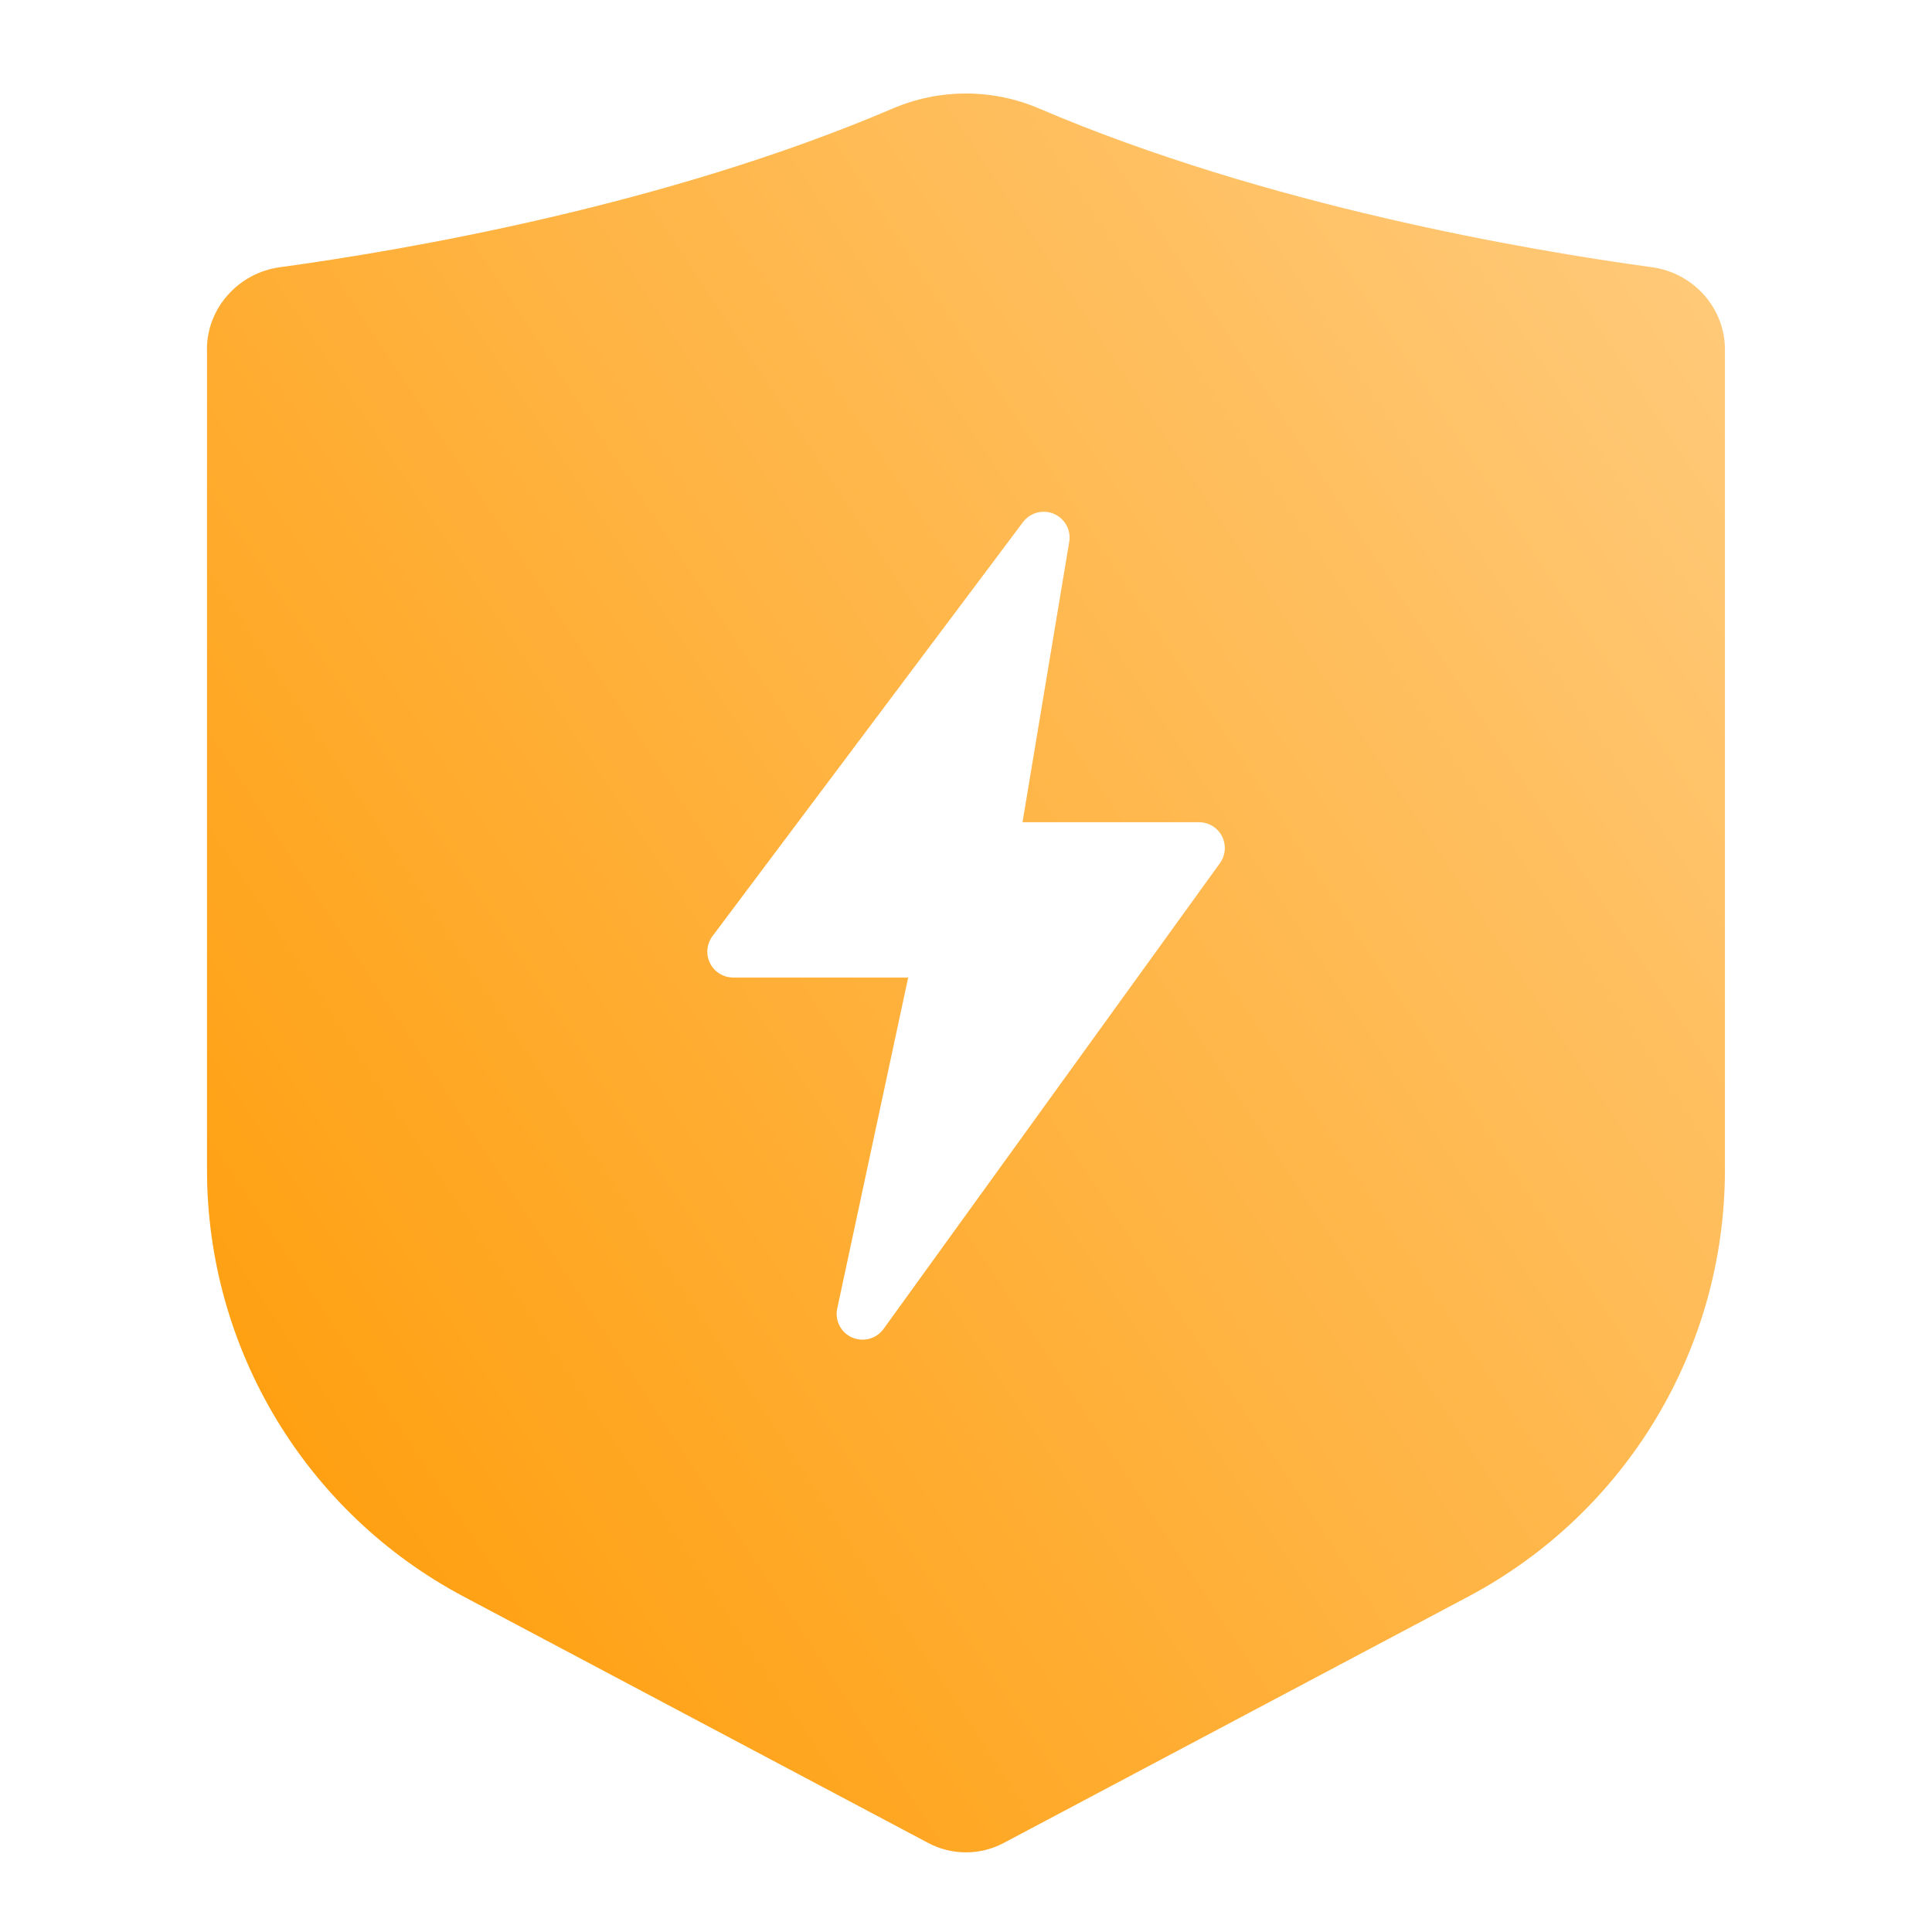 <svg
    fill="none"
    height="28"
    viewBox="0 0 28 28"
    width="28"
    xmlns="http://www.w3.org/2000/svg"
    xmlns:xlink="http://www.w3.org/1999/xlink"
>
    <linearGradient id="a" gradientUnits="userSpaceOnUse" x1="25" x2="-2.512" y1="1.083" y2="19.231">
        <stop offset="0" stop-color="#ffcc80" />
        <stop offset="1" stop-color="#f90" />
    </linearGradient>
    <path
        clip-rule="evenodd"
        d="m3 5.064 0 11.891c0 2.591 1.431 4.97 3.72 6.184l6.733 3.571c.342.181.751.181 1.093 0l6.733-3.571c2.289-1.214 3.72-3.593 3.72-6.184l-0-11.891c0-.603-.459-1.109-1.056-1.191-1.8-.246-5.589-.892-8.885-2.301-.675-.289-1.442-.289-2.118 0-3.296 1.409-7.085 2.055-8.885 2.301-.597.082-1.056.588-1.056 1.191zm9.348 14.32c-.162-.072-.252-.248-.214-.421l1.028-4.796h-2.536c-.142 0-.272-.08-.335-.207-.064-.127-.05-.279.035-.393l4.5-6c.104-.138.289-.188.448-.12.159.068.251.236.222.406l-.677 4.063h2.557c.141 0 .27.079.334.204s.052.276-.03.39l-4.875 6.75c-.104.144-.294.195-.456.123z"
        fill="url(#a)"
        fill-rule="evenodd"
    />
</svg>
